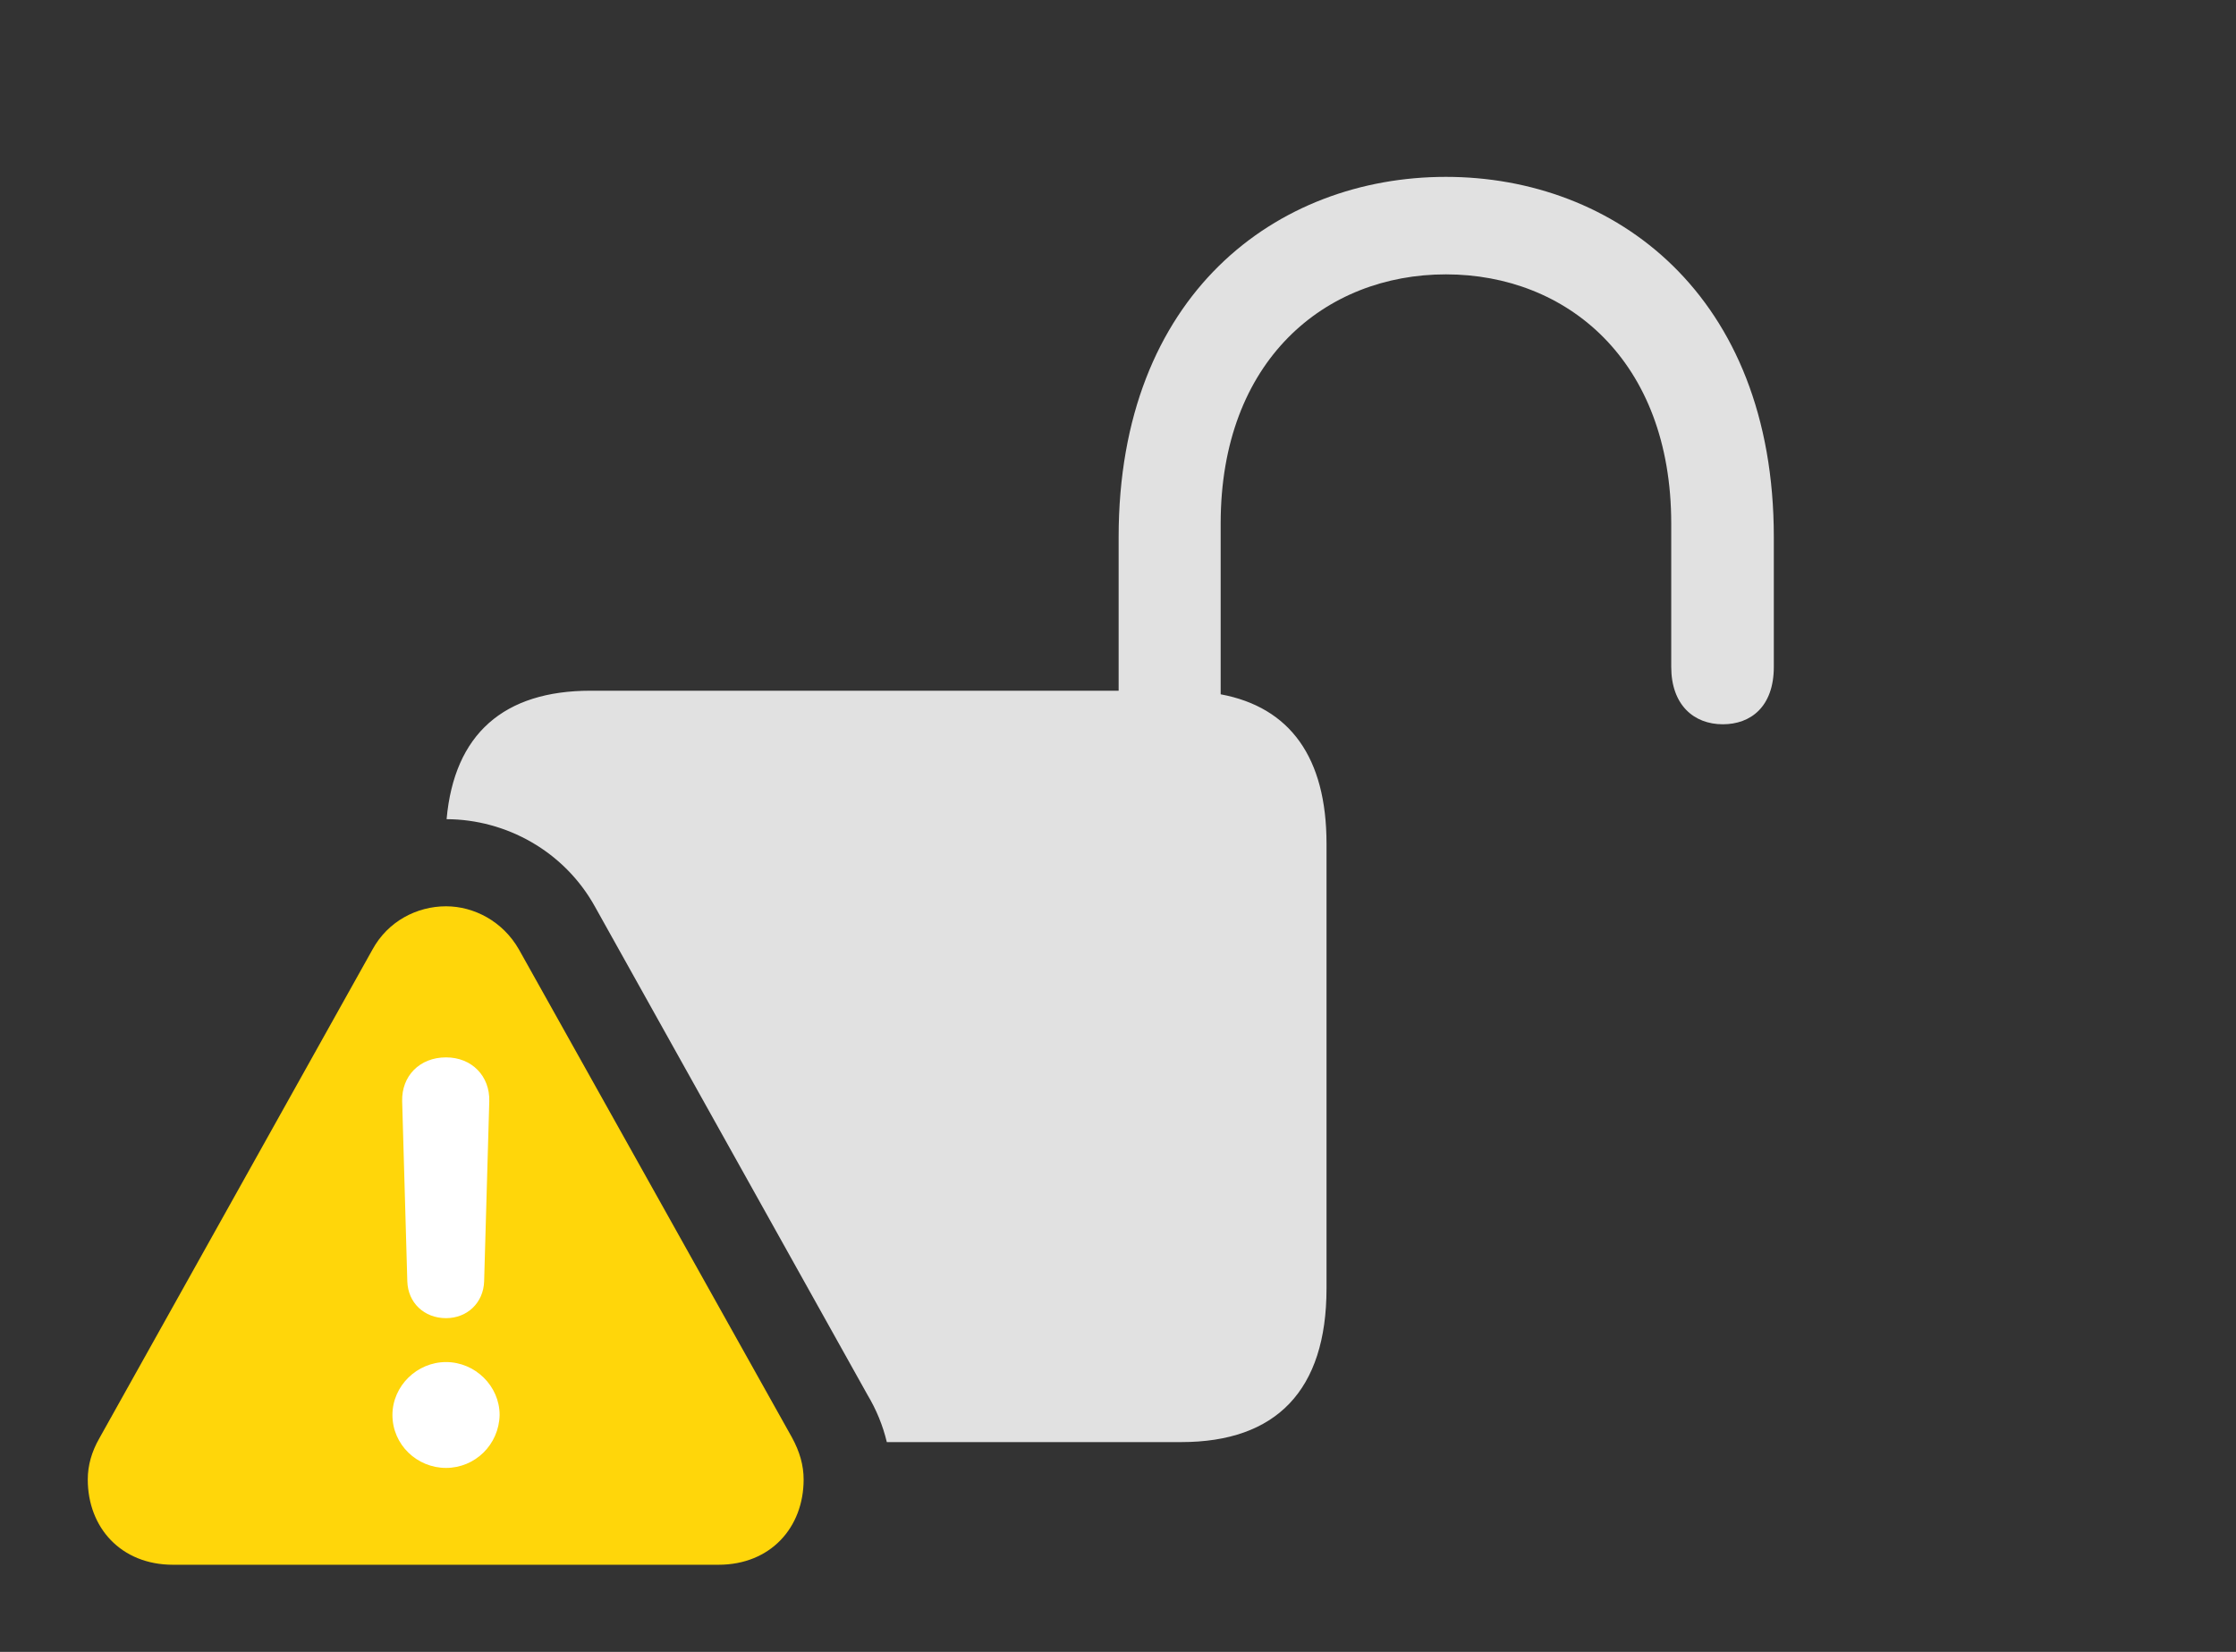 <?xml version="1.0" encoding="UTF-8"?>
<!--Generator: Apple Native CoreSVG 326-->
<!DOCTYPE svg
PUBLIC "-//W3C//DTD SVG 1.1//EN"
       "http://www.w3.org/Graphics/SVG/1.1/DTD/svg11.dtd">
<svg version="1.1" xmlns="http://www.w3.org/2000/svg" xmlns:xlink="http://www.w3.org/1999/xlink" viewBox="0 0 47.359 34.986">
 <rect x="0" y="0" width="47.359" height="34.986" fill="#333333" stroke="none"/>
 <g>
  <rect height="34.986" opacity="0" width="47.359" x="0" y="0"/>
  <path d="M37.57 11.375L37.57 14.123C37.57 14.971 37.078 15.34 36.49 15.34C35.875 15.34 35.397 14.93 35.397 14.123L35.397 11.088C35.397 7.629 33.182 5.811 30.625 5.811C28.068 5.811 25.854 7.629 25.854 11.088L25.854 14.705C27.324 14.979 28.096 16.043 28.096 17.869L28.096 27.289C28.096 29.449 27.029 30.543 25.02 30.543L18.783 30.543C18.7 30.195 18.562 29.857 18.375 29.545L12.605 19.209C11.951 18.023 10.713 17.354 9.459 17.35C9.621 15.546 10.67 14.629 12.51 14.629L23.693 14.629L23.693 11.375C23.693 6.234 27.043 3.746 30.625 3.746C34.193 3.746 37.57 6.234 37.57 11.375Z" fill="white" fill-opacity="0.85"/>
  <path d="M3.664 33.141L15.217 33.141C16.324 33.141 17.021 32.348 17.021 31.336C17.021 31.035 16.939 30.748 16.775 30.447L10.992 20.111C10.65 19.51 10.035 19.195 9.447 19.195C8.832 19.195 8.217 19.51 7.889 20.111L2.105 30.461C1.941 30.748 1.859 31.035 1.859 31.336C1.859 32.348 2.557 33.141 3.664 33.141Z" fill="#ffd60a"/>
  <path d="M9.447 31.09C8.832 31.09 8.312 30.598 8.312 29.969C8.312 29.354 8.832 28.848 9.447 28.848C10.062 28.848 10.582 29.354 10.582 29.969C10.568 30.598 10.062 31.09 9.447 31.09ZM9.447 27.918C8.982 27.918 8.641 27.59 8.627 27.139L8.518 23.324C8.504 22.791 8.887 22.395 9.447 22.395C9.994 22.395 10.377 22.791 10.363 23.324L10.254 27.139C10.24 27.59 9.898 27.918 9.447 27.918Z" fill="white"/>
 </g>
</svg>
